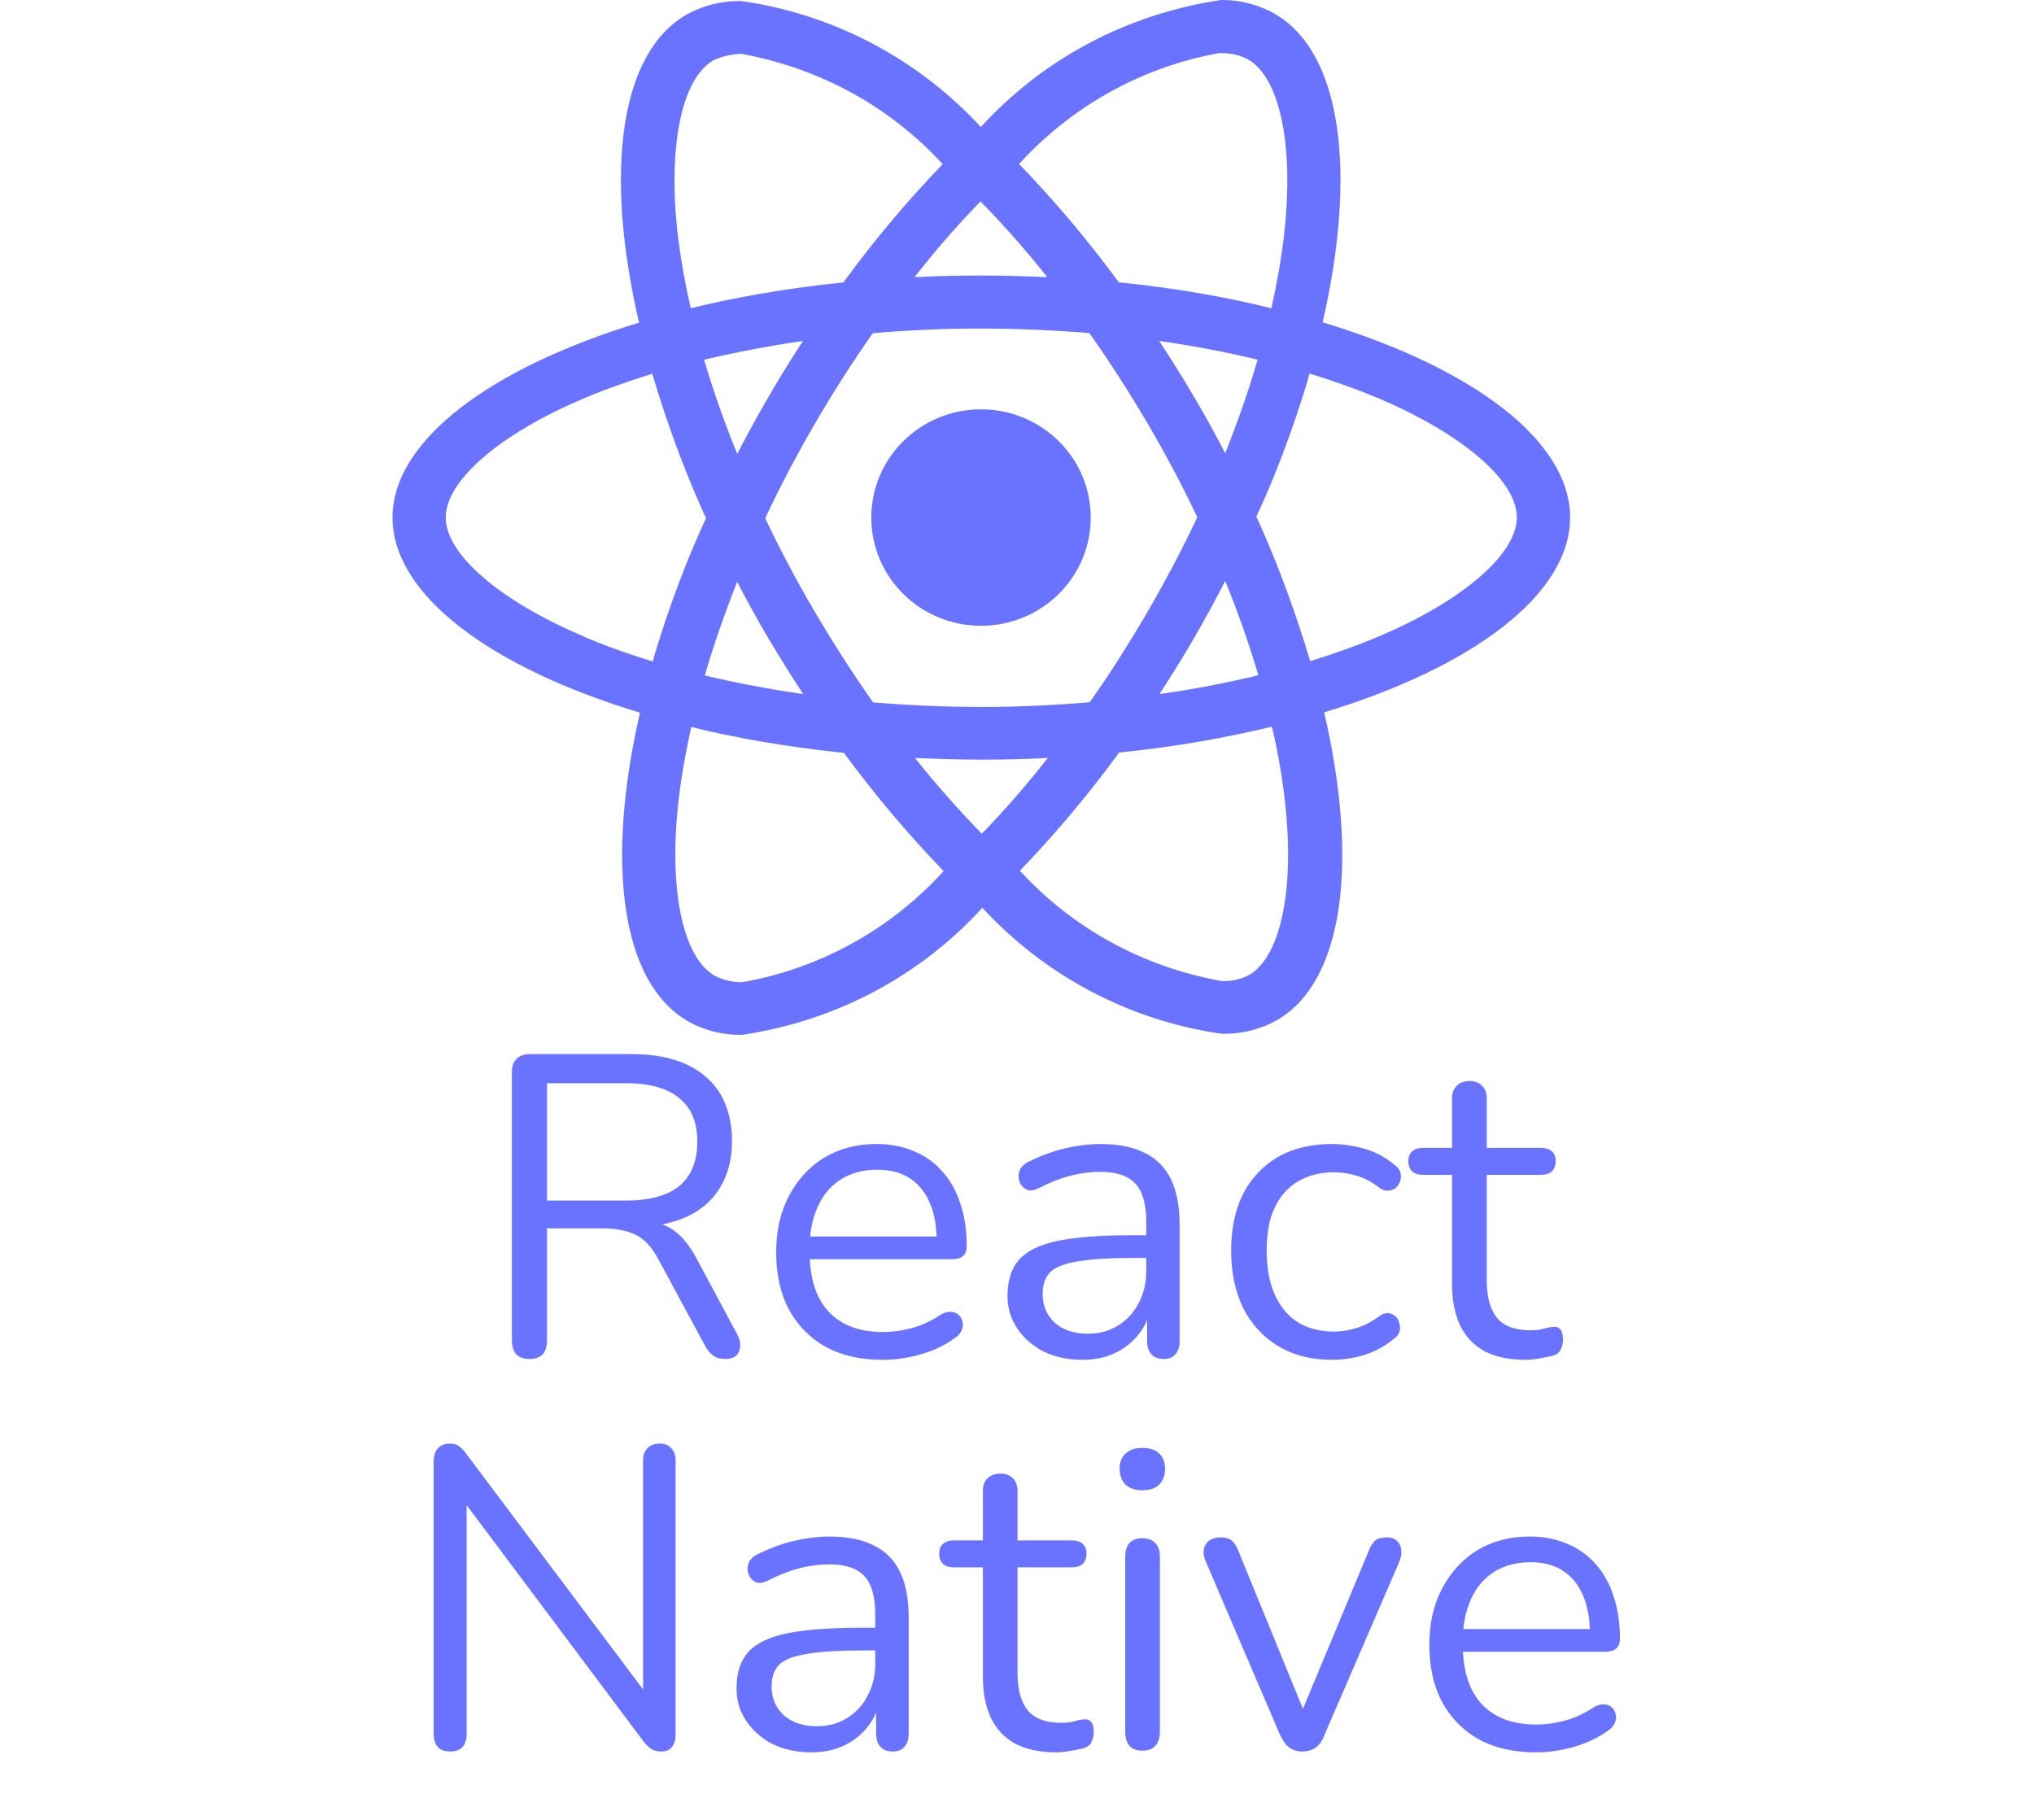 <svg width="57" height="51" viewBox="0 0 57 51" fill="none" xmlns="http://www.w3.org/2000/svg">
<path d="M25.643 21.241C26.248 21.268 26.867 21.288 27.493 21.288C28.125 21.288 28.75 21.275 29.363 21.241C28.75 22.023 28.145 22.715 27.505 23.373L27.514 23.365C26.877 22.713 26.265 22.021 25.688 21.3L25.643 21.241ZM19.373 20.373C20.565 20.672 22.019 20.925 23.502 21.082L23.646 21.094C24.554 22.324 25.471 23.406 26.456 24.424L26.444 24.411C25.002 26 23.055 27.115 20.854 27.516L20.793 27.525C20.788 27.525 20.784 27.525 20.78 27.525C20.507 27.525 20.249 27.459 20.024 27.341L20.033 27.346C19.117 26.83 18.72 24.858 19.029 22.323C19.103 21.698 19.224 21.042 19.372 20.372L19.373 20.373ZM35.64 20.359C35.77 20.873 35.892 21.529 35.979 22.196L35.989 22.289C36.304 24.823 35.915 26.793 35.007 27.32C34.804 27.43 34.562 27.495 34.305 27.495C34.28 27.495 34.254 27.494 34.229 27.493H34.232C31.973 27.086 30.028 25.978 28.589 24.409L28.581 24.4C29.548 23.398 30.459 22.318 31.294 21.182L31.358 21.09C32.982 20.923 34.438 20.665 35.856 20.312L35.64 20.358V20.359ZM20.66 16.308C20.935 16.839 21.223 17.369 21.54 17.901C21.856 18.43 22.179 18.947 22.509 19.451C21.554 19.313 20.632 19.14 19.751 18.928C19.998 18.074 20.309 17.189 20.659 16.305L20.66 16.308ZM34.335 16.28C34.699 17.172 35.008 18.061 35.264 18.923C34.384 19.135 33.454 19.316 32.493 19.451C32.823 18.942 33.153 18.418 33.462 17.881C33.771 17.352 34.061 16.811 34.337 16.279L34.335 16.28ZM18.278 10.474C18.757 12.078 19.272 13.42 19.872 14.714L19.789 14.516C19.277 15.607 18.769 16.942 18.354 18.315L18.296 18.537C17.52 18.302 16.895 18.07 16.286 17.811L16.413 17.859C14.031 16.859 12.491 15.544 12.491 14.502C12.491 13.46 14.031 12.139 16.413 11.143C16.99 10.899 17.624 10.679 18.278 10.474ZM36.696 10.468C37.362 10.671 37.994 10.898 38.586 11.143C40.968 12.148 42.508 13.46 42.508 14.502C42.501 15.544 40.961 16.862 38.58 17.86C38.002 18.104 37.369 18.323 36.717 18.529C36.233 16.919 35.718 15.578 35.12 14.282L35.204 14.486C35.715 13.396 36.223 12.062 36.638 10.689L36.696 10.465V10.468ZM32.484 9.553C33.44 9.693 34.361 9.865 35.242 10.079C34.995 10.936 34.686 11.818 34.335 12.701C34.06 12.172 33.771 11.639 33.454 11.109C33.145 10.577 32.815 10.059 32.485 9.554L32.484 9.553ZM22.502 9.553C22.172 10.064 21.842 10.588 21.534 11.127C21.224 11.656 20.935 12.188 20.66 12.72C20.296 11.829 19.986 10.943 19.73 10.079C20.61 9.875 21.538 9.694 22.501 9.555L22.502 9.553ZM27.5 9.208C28.517 9.208 29.531 9.253 30.528 9.334C31.086 10.123 31.628 10.964 32.154 11.857C32.665 12.725 33.132 13.605 33.553 14.497C33.13 15.386 32.666 16.274 32.16 17.142C31.638 18.038 31.098 18.89 30.538 19.679C29.536 19.765 28.522 19.812 27.498 19.812C26.48 19.812 25.467 19.764 24.47 19.686C23.912 18.897 23.368 18.052 22.844 17.163C22.333 16.294 21.866 15.414 21.444 14.523C21.861 13.632 22.332 12.741 22.837 11.872C23.36 10.976 23.9 10.127 24.46 9.338C25.462 9.251 26.476 9.206 27.5 9.206V9.208ZM27.479 5.646C28.117 6.297 28.729 6.989 29.304 7.71L29.348 7.767C28.743 7.74 28.124 7.722 27.498 7.722C26.866 7.722 26.241 7.735 25.628 7.767C26.24 6.986 26.845 6.294 27.486 5.635L27.477 5.644L27.479 5.646ZM20.765 1.508C23.024 1.916 24.969 3.024 26.409 4.592L26.417 4.601C25.45 5.604 24.538 6.684 23.703 7.823L23.64 7.914C22.017 8.08 20.561 8.336 19.143 8.689L19.359 8.643C19.205 7.979 19.091 7.335 19.01 6.718C18.695 4.184 19.084 2.213 19.992 1.689C20.219 1.584 20.484 1.519 20.763 1.51H20.767L20.765 1.508ZM34.2 1.481V1.489C34.215 1.489 34.231 1.488 34.249 1.488C34.512 1.488 34.759 1.552 34.977 1.665L34.968 1.661C35.884 2.179 36.281 4.15 35.972 6.686C35.898 7.31 35.777 7.968 35.629 8.639C34.435 8.337 32.981 8.082 31.498 7.927L31.357 7.915C30.448 6.684 29.531 5.602 28.546 4.582L28.559 4.595C30.002 3.01 31.945 1.894 34.142 1.492L34.204 1.482L34.2 1.481ZM34.207 0.002C31.52 0.405 29.194 1.692 27.495 3.55L27.486 3.56C25.775 1.703 23.449 0.424 20.828 0.037L20.767 0.029C20.752 0.029 20.735 0.029 20.717 0.029C20.177 0.029 19.669 0.169 19.23 0.415L19.246 0.407C17.355 1.483 16.932 4.835 17.908 9.042C13.722 10.317 11 12.356 11 14.504C11 16.661 13.736 18.706 17.934 19.971C16.966 24.194 17.398 27.552 19.293 28.627C19.709 28.862 20.209 29 20.74 29C20.764 29 20.788 29 20.812 28.999H20.808C23.495 28.596 25.821 27.308 27.52 25.449L27.529 25.439C29.24 27.297 31.566 28.576 34.187 28.963L34.249 28.971C34.265 28.971 34.286 28.971 34.306 28.971C34.843 28.971 35.348 28.832 35.785 28.59L35.77 28.597C37.659 27.523 38.084 24.17 37.108 19.963C41.278 18.698 44 16.655 44 14.503C44 12.346 41.264 10.302 37.066 9.033C38.034 4.815 37.602 1.454 35.707 0.378C35.286 0.14 34.782 0 34.246 0C34.231 0 34.217 0 34.203 0H34.205L34.207 0.002ZM30.566 14.504C30.566 16.179 29.19 17.537 27.492 17.537C25.794 17.537 24.417 16.179 24.417 14.504C24.417 12.829 25.794 11.471 27.492 11.471C28.341 11.471 29.109 11.811 29.666 12.359C30.223 12.909 30.566 13.666 30.566 14.504Z" fill="#6A73FF"/>
<path d="M14.837 38.084C14.677 38.084 14.553 38.04 14.465 37.952C14.385 37.856 14.345 37.728 14.345 37.568V30.044C14.345 29.876 14.389 29.752 14.477 29.672C14.565 29.584 14.689 29.54 14.849 29.54H17.693C18.597 29.54 19.293 29.752 19.781 30.176C20.269 30.6 20.513 31.204 20.513 31.988C20.513 32.484 20.401 32.916 20.177 33.284C19.961 33.644 19.641 33.92 19.217 34.112C18.793 34.296 18.285 34.388 17.693 34.388L17.813 34.232H18.053C18.365 34.232 18.637 34.312 18.869 34.472C19.101 34.632 19.313 34.888 19.505 35.24L20.657 37.388C20.721 37.5 20.749 37.612 20.741 37.724C20.741 37.828 20.705 37.916 20.633 37.988C20.561 38.052 20.457 38.084 20.321 38.084C20.185 38.084 20.073 38.052 19.985 37.988C19.897 37.924 19.821 37.832 19.757 37.712L18.449 35.288C18.265 34.944 18.053 34.716 17.813 34.604C17.573 34.484 17.257 34.424 16.865 34.424H15.329V37.568C15.329 37.728 15.289 37.856 15.209 37.952C15.129 38.04 15.005 38.084 14.837 38.084ZM15.329 33.644H17.549C18.205 33.644 18.701 33.508 19.037 33.236C19.373 32.956 19.541 32.54 19.541 31.988C19.541 31.452 19.373 31.048 19.037 30.776C18.701 30.496 18.205 30.356 17.549 30.356H15.329V33.644ZM24.739 38.108C24.123 38.108 23.591 37.988 23.143 37.748C22.703 37.5 22.359 37.152 22.111 36.704C21.871 36.256 21.751 35.72 21.751 35.096C21.751 34.488 21.871 33.96 22.111 33.512C22.351 33.056 22.679 32.7 23.095 32.444C23.519 32.188 24.007 32.06 24.559 32.06C24.951 32.06 25.303 32.128 25.615 32.264C25.927 32.392 26.191 32.58 26.407 32.828C26.631 33.076 26.799 33.376 26.911 33.728C27.031 34.08 27.091 34.476 27.091 34.916C27.091 35.044 27.055 35.14 26.983 35.204C26.911 35.26 26.807 35.288 26.671 35.288H22.495V34.652H26.443L26.251 34.808C26.251 34.376 26.187 34.012 26.059 33.716C25.931 33.412 25.743 33.18 25.495 33.02C25.255 32.86 24.951 32.78 24.583 32.78C24.175 32.78 23.827 32.876 23.539 33.068C23.259 33.252 23.047 33.512 22.903 33.848C22.759 34.176 22.687 34.56 22.687 35V35.072C22.687 35.808 22.863 36.368 23.215 36.752C23.575 37.136 24.083 37.328 24.739 37.328C25.011 37.328 25.279 37.292 25.543 37.22C25.815 37.148 26.079 37.028 26.335 36.86C26.447 36.788 26.547 36.756 26.635 36.764C26.731 36.764 26.807 36.792 26.863 36.848C26.919 36.896 26.955 36.96 26.971 37.04C26.995 37.112 26.987 37.192 26.947 37.28C26.915 37.368 26.847 37.444 26.743 37.508C26.479 37.7 26.167 37.848 25.807 37.952C25.447 38.056 25.091 38.108 24.739 38.108ZM30.334 38.108C29.934 38.108 29.574 38.032 29.254 37.88C28.942 37.72 28.694 37.504 28.51 37.232C28.326 36.96 28.234 36.656 28.234 36.32C28.234 35.888 28.342 35.548 28.558 35.3C28.782 35.052 29.146 34.876 29.65 34.772C30.162 34.668 30.858 34.616 31.738 34.616H32.278V35.252H31.75C31.102 35.252 30.59 35.284 30.214 35.348C29.846 35.404 29.586 35.504 29.434 35.648C29.29 35.792 29.218 35.996 29.218 36.26C29.218 36.588 29.33 36.856 29.554 37.064C29.786 37.272 30.098 37.376 30.49 37.376C30.81 37.376 31.09 37.3 31.33 37.148C31.578 36.996 31.77 36.788 31.906 36.524C32.05 36.26 32.122 35.956 32.122 35.612V34.244C32.122 33.748 32.022 33.392 31.822 33.176C31.622 32.952 31.294 32.84 30.838 32.84C30.558 32.84 30.278 32.876 29.998 32.948C29.718 33.02 29.422 33.136 29.11 33.296C28.998 33.352 28.902 33.372 28.822 33.356C28.742 33.332 28.678 33.288 28.63 33.224C28.582 33.16 28.554 33.088 28.546 33.008C28.538 32.92 28.554 32.836 28.594 32.756C28.642 32.676 28.714 32.612 28.81 32.564C29.162 32.388 29.51 32.26 29.854 32.18C30.198 32.1 30.526 32.06 30.838 32.06C31.342 32.06 31.758 32.144 32.086 32.312C32.414 32.472 32.658 32.72 32.818 33.056C32.978 33.384 33.058 33.808 33.058 34.328V37.58C33.058 37.74 33.018 37.864 32.938 37.952C32.866 38.04 32.758 38.084 32.614 38.084C32.462 38.084 32.346 38.04 32.266 37.952C32.186 37.864 32.146 37.74 32.146 37.58V36.644H32.254C32.19 36.948 32.066 37.208 31.882 37.424C31.706 37.64 31.486 37.808 31.222 37.928C30.958 38.048 30.662 38.108 30.334 38.108ZM37.333 38.108C36.749 38.108 36.245 37.98 35.821 37.724C35.397 37.468 35.069 37.112 34.837 36.656C34.613 36.192 34.501 35.656 34.501 35.048C34.501 34.584 34.565 34.168 34.693 33.8C34.821 33.432 35.009 33.12 35.257 32.864C35.505 32.6 35.801 32.4 36.145 32.264C36.497 32.128 36.893 32.06 37.333 32.06C37.621 32.06 37.921 32.104 38.233 32.192C38.545 32.28 38.829 32.432 39.085 32.648C39.165 32.704 39.217 32.772 39.241 32.852C39.265 32.932 39.265 33.012 39.241 33.092C39.217 33.164 39.177 33.228 39.121 33.284C39.065 33.332 38.993 33.36 38.905 33.368C38.825 33.376 38.741 33.348 38.653 33.284C38.445 33.124 38.233 33.012 38.017 32.948C37.801 32.884 37.593 32.852 37.393 32.852C37.081 32.852 36.809 32.904 36.577 33.008C36.345 33.104 36.149 33.244 35.989 33.428C35.829 33.612 35.705 33.84 35.617 34.112C35.537 34.384 35.497 34.7 35.497 35.06C35.497 35.756 35.661 36.308 35.989 36.716C36.317 37.116 36.785 37.316 37.393 37.316C37.593 37.316 37.797 37.284 38.005 37.22C38.221 37.156 38.437 37.044 38.653 36.884C38.741 36.82 38.825 36.792 38.905 36.8C38.985 36.808 39.053 36.84 39.109 36.896C39.165 36.944 39.201 37.008 39.217 37.088C39.241 37.168 39.241 37.248 39.217 37.328C39.193 37.4 39.141 37.464 39.061 37.52C38.805 37.728 38.525 37.88 38.221 37.976C37.917 38.064 37.621 38.108 37.333 38.108ZM42.756 38.108C42.3 38.108 41.916 38.028 41.604 37.868C41.3 37.7 41.072 37.46 40.92 37.148C40.768 36.828 40.692 36.44 40.692 35.984V32.924H39.888C39.752 32.924 39.648 32.892 39.576 32.828C39.504 32.756 39.468 32.66 39.468 32.54C39.468 32.42 39.504 32.328 39.576 32.264C39.648 32.2 39.752 32.168 39.888 32.168H40.692V30.788C40.692 30.628 40.736 30.508 40.824 30.428C40.912 30.34 41.032 30.296 41.184 30.296C41.336 30.296 41.452 30.34 41.532 30.428C41.62 30.508 41.664 30.628 41.664 30.788V32.168H43.176C43.312 32.168 43.416 32.2 43.488 32.264C43.56 32.328 43.596 32.42 43.596 32.54C43.596 32.66 43.56 32.756 43.488 32.828C43.416 32.892 43.312 32.924 43.176 32.924H41.664V35.888C41.664 36.344 41.76 36.692 41.952 36.932C42.144 37.164 42.456 37.28 42.888 37.28C43.04 37.28 43.168 37.264 43.272 37.232C43.384 37.2 43.476 37.184 43.548 37.184C43.62 37.176 43.68 37.2 43.728 37.256C43.776 37.312 43.8 37.408 43.8 37.544C43.8 37.64 43.78 37.728 43.74 37.808C43.708 37.888 43.648 37.944 43.56 37.976C43.464 38.008 43.336 38.036 43.176 38.06C43.024 38.092 42.884 38.108 42.756 38.108Z" fill="#6A73FF"/>
<path d="M12.621 49.084C12.469 49.084 12.353 49.044 12.273 48.964C12.193 48.876 12.153 48.752 12.153 48.592V40.96C12.153 40.8 12.193 40.676 12.273 40.588C12.353 40.5 12.457 40.456 12.585 40.456C12.713 40.456 12.805 40.48 12.861 40.528C12.925 40.568 12.997 40.644 13.077 40.756L18.309 47.728H18.021V40.936C18.021 40.784 18.061 40.668 18.141 40.588C18.221 40.5 18.337 40.456 18.489 40.456C18.633 40.456 18.741 40.5 18.813 40.588C18.893 40.668 18.933 40.784 18.933 40.936V48.604C18.933 48.756 18.897 48.876 18.825 48.964C18.761 49.044 18.665 49.084 18.537 49.084C18.417 49.084 18.321 49.06 18.249 49.012C18.177 48.964 18.101 48.888 18.021 48.784L12.801 41.812H13.077V48.592C13.077 48.752 13.037 48.876 12.957 48.964C12.877 49.044 12.765 49.084 12.621 49.084ZM22.74 49.108C22.34 49.108 21.98 49.032 21.66 48.88C21.348 48.72 21.1 48.504 20.916 48.232C20.732 47.96 20.64 47.656 20.64 47.32C20.64 46.888 20.748 46.548 20.964 46.3C21.188 46.052 21.552 45.876 22.056 45.772C22.568 45.668 23.264 45.616 24.144 45.616H24.684V46.252H24.156C23.508 46.252 22.996 46.284 22.62 46.348C22.252 46.404 21.992 46.504 21.84 46.648C21.696 46.792 21.624 46.996 21.624 47.26C21.624 47.588 21.736 47.856 21.96 48.064C22.192 48.272 22.504 48.376 22.896 48.376C23.216 48.376 23.496 48.3 23.736 48.148C23.984 47.996 24.176 47.788 24.312 47.524C24.456 47.26 24.528 46.956 24.528 46.612V45.244C24.528 44.748 24.428 44.392 24.228 44.176C24.028 43.952 23.7 43.84 23.244 43.84C22.964 43.84 22.684 43.876 22.404 43.948C22.124 44.02 21.828 44.136 21.516 44.296C21.404 44.352 21.308 44.372 21.228 44.356C21.148 44.332 21.084 44.288 21.036 44.224C20.988 44.16 20.96 44.088 20.952 44.008C20.944 43.92 20.96 43.836 21 43.756C21.048 43.676 21.12 43.612 21.216 43.564C21.568 43.388 21.916 43.26 22.26 43.18C22.604 43.1 22.932 43.06 23.244 43.06C23.748 43.06 24.164 43.144 24.492 43.312C24.82 43.472 25.064 43.72 25.224 44.056C25.384 44.384 25.464 44.808 25.464 45.328V48.58C25.464 48.74 25.424 48.864 25.344 48.952C25.272 49.04 25.164 49.084 25.02 49.084C24.868 49.084 24.752 49.04 24.672 48.952C24.592 48.864 24.552 48.74 24.552 48.58V47.644H24.66C24.596 47.948 24.472 48.208 24.288 48.424C24.112 48.64 23.892 48.808 23.628 48.928C23.364 49.048 23.068 49.108 22.74 49.108ZM29.608 49.108C29.151 49.108 28.767 49.028 28.456 48.868C28.151 48.7 27.924 48.46 27.771 48.148C27.619 47.828 27.544 47.44 27.544 46.984V43.924H26.739C26.604 43.924 26.5 43.892 26.427 43.828C26.355 43.756 26.32 43.66 26.32 43.54C26.32 43.42 26.355 43.328 26.427 43.264C26.5 43.2 26.604 43.168 26.739 43.168H27.544V41.788C27.544 41.628 27.587 41.508 27.675 41.428C27.764 41.34 27.884 41.296 28.035 41.296C28.188 41.296 28.303 41.34 28.384 41.428C28.471 41.508 28.515 41.628 28.515 41.788V43.168H30.027C30.163 43.168 30.267 43.2 30.34 43.264C30.412 43.328 30.448 43.42 30.448 43.54C30.448 43.66 30.412 43.756 30.34 43.828C30.267 43.892 30.163 43.924 30.027 43.924H28.515V46.888C28.515 47.344 28.611 47.692 28.803 47.932C28.995 48.164 29.308 48.28 29.739 48.28C29.892 48.28 30.02 48.264 30.123 48.232C30.235 48.2 30.328 48.184 30.399 48.184C30.471 48.176 30.532 48.2 30.579 48.256C30.628 48.312 30.651 48.408 30.651 48.544C30.651 48.64 30.631 48.728 30.591 48.808C30.559 48.888 30.5 48.944 30.412 48.976C30.316 49.008 30.188 49.036 30.027 49.06C29.875 49.092 29.735 49.108 29.608 49.108ZM32.013 49.06C31.853 49.06 31.733 49.016 31.653 48.928C31.573 48.832 31.533 48.7 31.533 48.532V43.624C31.533 43.456 31.573 43.328 31.653 43.24C31.733 43.152 31.853 43.108 32.013 43.108C32.165 43.108 32.285 43.152 32.373 43.24C32.461 43.328 32.505 43.456 32.505 43.624V48.532C32.505 48.7 32.461 48.832 32.373 48.928C32.293 49.016 32.173 49.06 32.013 49.06ZM32.013 41.764C31.813 41.764 31.657 41.712 31.545 41.608C31.433 41.496 31.377 41.348 31.377 41.164C31.377 40.972 31.433 40.828 31.545 40.732C31.657 40.628 31.813 40.576 32.013 40.576C32.221 40.576 32.377 40.628 32.481 40.732C32.593 40.828 32.649 40.972 32.649 41.164C32.649 41.348 32.593 41.496 32.481 41.608C32.377 41.712 32.221 41.764 32.013 41.764ZM36.494 49.084C36.358 49.084 36.238 49.048 36.134 48.976C36.03 48.896 35.942 48.776 35.87 48.616L33.794 43.768C33.738 43.648 33.718 43.536 33.734 43.432C33.75 43.328 33.798 43.244 33.878 43.18C33.958 43.116 34.07 43.084 34.214 43.084C34.342 43.084 34.442 43.112 34.514 43.168C34.586 43.224 34.65 43.324 34.706 43.468L36.674 48.28H36.35L38.354 43.468C38.41 43.324 38.474 43.224 38.546 43.168C38.618 43.112 38.722 43.084 38.858 43.084C38.986 43.084 39.082 43.116 39.146 43.18C39.218 43.244 39.258 43.328 39.266 43.432C39.282 43.528 39.266 43.636 39.218 43.756L37.118 48.616C37.062 48.776 36.978 48.896 36.866 48.976C36.762 49.048 36.638 49.084 36.494 49.084ZM43.044 49.108C42.428 49.108 41.896 48.988 41.448 48.748C41.008 48.5 40.664 48.152 40.416 47.704C40.176 47.256 40.056 46.72 40.056 46.096C40.056 45.488 40.176 44.96 40.416 44.512C40.656 44.056 40.984 43.7 41.4 43.444C41.824 43.188 42.312 43.06 42.864 43.06C43.256 43.06 43.608 43.128 43.92 43.264C44.232 43.392 44.496 43.58 44.712 43.828C44.936 44.076 45.104 44.376 45.216 44.728C45.336 45.08 45.396 45.476 45.396 45.916C45.396 46.044 45.36 46.14 45.288 46.204C45.216 46.26 45.112 46.288 44.976 46.288H40.8V45.652H44.748L44.556 45.808C44.556 45.376 44.492 45.012 44.364 44.716C44.236 44.412 44.048 44.18 43.8 44.02C43.56 43.86 43.256 43.78 42.888 43.78C42.48 43.78 42.132 43.876 41.844 44.068C41.564 44.252 41.352 44.512 41.208 44.848C41.064 45.176 40.992 45.56 40.992 46V46.072C40.992 46.808 41.168 47.368 41.52 47.752C41.88 48.136 42.388 48.328 43.044 48.328C43.316 48.328 43.584 48.292 43.848 48.22C44.12 48.148 44.384 48.028 44.64 47.86C44.752 47.788 44.852 47.756 44.94 47.764C45.036 47.764 45.112 47.792 45.168 47.848C45.224 47.896 45.26 47.96 45.276 48.04C45.3 48.112 45.292 48.192 45.252 48.28C45.22 48.368 45.152 48.444 45.048 48.508C44.784 48.7 44.472 48.848 44.112 48.952C43.752 49.056 43.396 49.108 43.044 49.108Z" fill="#6A73FF"/>
</svg>
